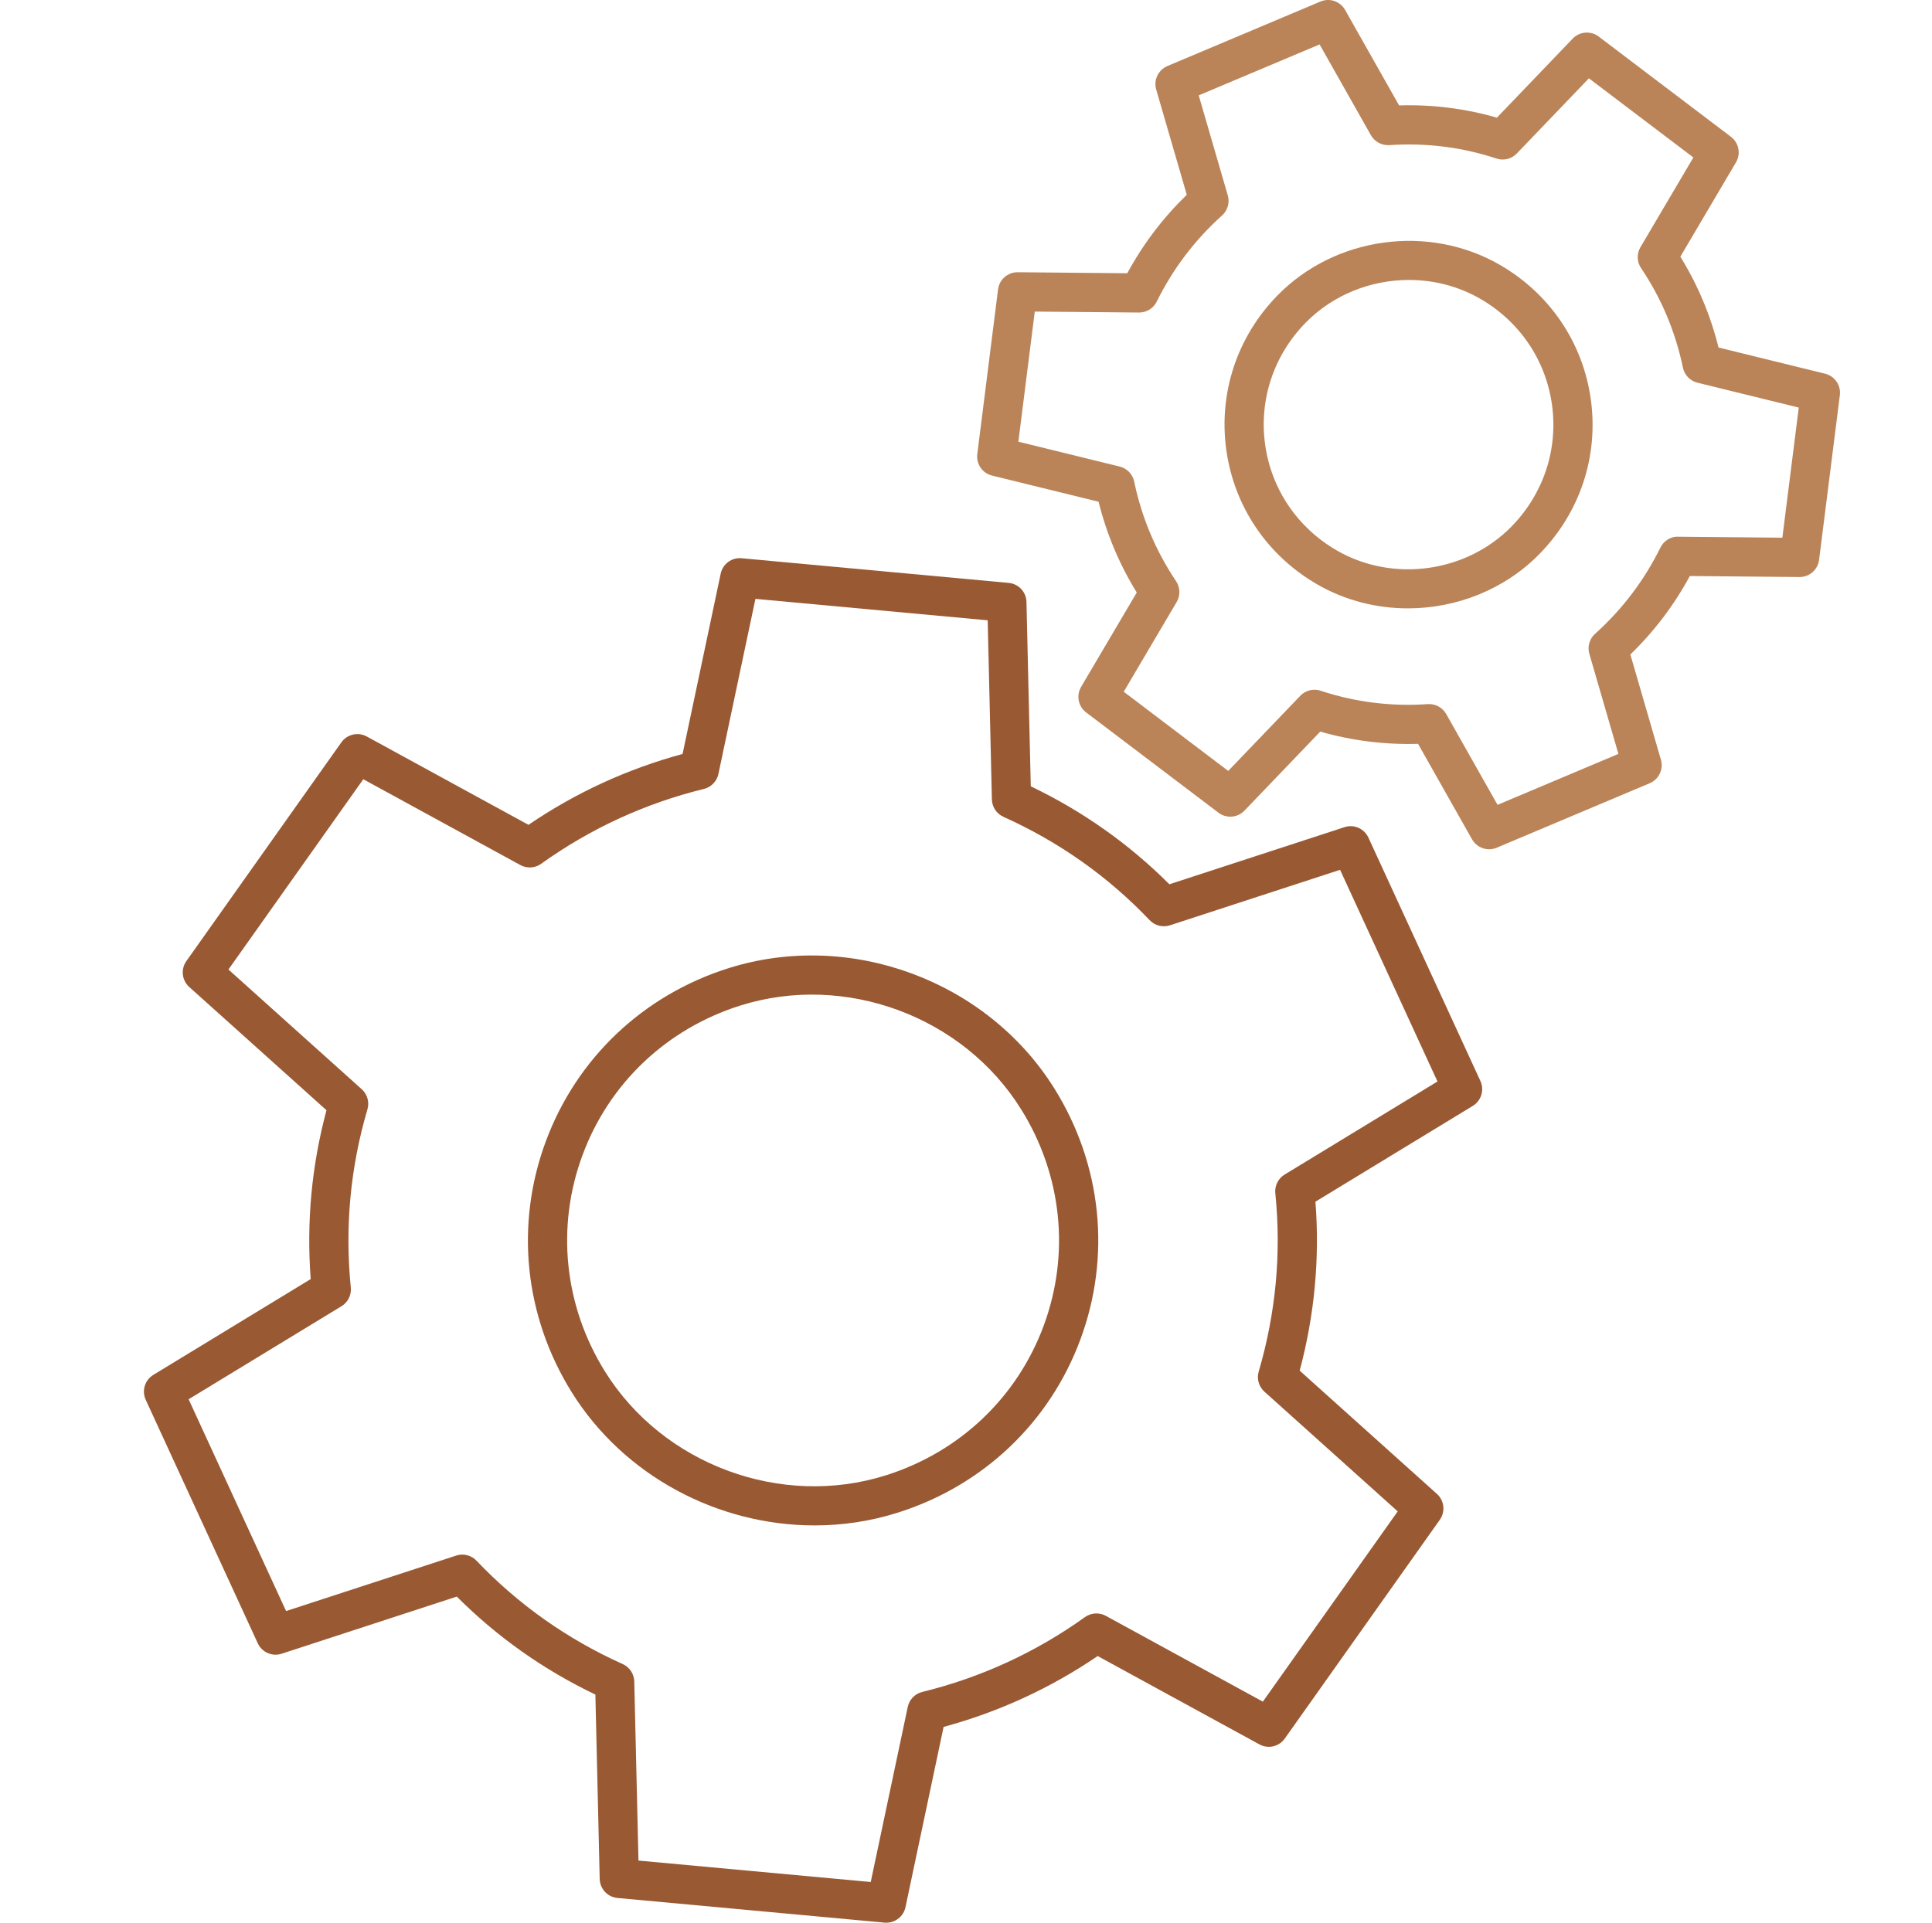 <?xml version="1.0" encoding="utf-8"?>
<!-- Generator: Adobe Illustrator 16.0.0, SVG Export Plug-In . SVG Version: 6.00 Build 0)  -->
<!DOCTYPE svg PUBLIC "-//W3C//DTD SVG 1.1//EN" "http://www.w3.org/Graphics/SVG/1.1/DTD/svg11.dtd">
<svg version="1.1" id="Layer_1" xmlns="http://www.w3.org/2000/svg" xmlns:xlink="http://www.w3.org/1999/xlink" x="0px" y="0px"
	 width="197.176px" height="196.278px" viewBox="0 0 197.176 196.278" enable-background="new 0 0 197.176 196.278"
	 xml:space="preserve">
<path fill="#995933" d="M90.456,196.278c-0.061,0-0.123-0.002-0.186-0.008l-27.251-2.516c-1.011-0.093-1.791-0.93-1.815-1.944
	l-0.441-18.821c-5.281-2.524-10.029-5.881-14.144-10.002l-17.874,5.832c-0.963,0.316-2.013-0.143-2.437-1.065l-11.436-24.856
	c-0.424-0.922-0.09-2.017,0.777-2.544l16.061-9.781c-0.442-5.818,0.098-11.604,1.61-17.236l-14.005-12.58
	c-0.755-0.679-0.882-1.816-0.295-2.645l15.819-22.33c0.587-0.827,1.701-1.085,2.591-0.598l16.505,9.019
	c2.399-1.635,4.938-3.07,7.56-4.277c2.622-1.206,5.365-2.198,8.167-2.958l3.89-18.402c0.209-0.993,1.115-1.674,2.142-1.578
	l27.25,2.517c1.011,0.093,1.792,0.93,1.815,1.944l0.44,18.822c5.292,2.535,10.04,5.892,14.144,10l17.875-5.831
	c0.963-0.32,2.013,0.143,2.438,1.065l11.43,24.846c0.424,0.922,0.09,2.015-0.776,2.544l-16.059,9.779
	c0.449,5.788-0.091,11.578-1.608,17.247l14.005,12.581c0.756,0.679,0.883,1.816,0.296,2.645l-15.821,22.33
	c-0.586,0.828-1.699,1.088-2.59,0.598l-16.505-9.019c-2.401,1.635-4.939,3.07-7.561,4.276c-2.623,1.206-5.364,2.199-8.166,2.959
	l-3.89,18.402C92.214,195.624,91.393,196.278,90.456,196.278 M65.161,189.935l23.704,2.188l3.779-17.873
	c0.157-0.751,0.733-1.346,1.479-1.528c2.98-0.731,5.897-1.748,8.671-3.025c2.771-1.274,5.442-2.828,7.938-4.617
	c0.625-0.447,1.451-0.497,2.124-0.129l16.029,8.761l13.763-19.424l-13.605-12.221c-0.573-0.515-0.799-1.313-0.582-2.052
	c1.751-5.968,2.321-12.091,1.695-18.197c-0.078-0.768,0.291-1.511,0.95-1.913l15.601-9.501l-9.941-21.609l-17.365,5.664
	c-0.735,0.239-1.538,0.036-2.069-0.523c-4.23-4.449-9.251-7.999-14.923-10.551c-0.702-0.317-1.16-1.008-1.178-1.777l-0.429-18.284
	l-23.705-2.189L73.32,79.009c-0.159,0.751-0.734,1.346-1.48,1.528c-2.981,0.731-5.899,1.748-8.672,3.024
	c-2.771,1.275-5.442,2.828-7.937,4.617c-0.625,0.448-1.452,0.498-2.125,0.13l-16.03-8.761L23.314,98.972l13.604,12.221
	c0.573,0.515,0.8,1.313,0.582,2.053c-1.745,5.922-2.316,12.042-1.699,18.19c0.077,0.766-0.292,1.507-0.949,1.908l-15.602,9.5
	l9.947,21.62l17.365-5.665c0.733-0.24,1.538-0.034,2.069,0.523c4.243,4.463,9.263,8.013,14.919,10.551
	c0.703,0.317,1.163,1.008,1.182,1.778L65.161,189.935z M83.128,155.721c-9.836,0-19.451-5.035-24.784-13.603
	c-4.826-7.756-5.792-17.08-2.648-25.581c3.144-8.5,9.942-14.951,18.656-17.7c12.403-3.915,26.395,1.261,33.269,12.304
	c4.827,7.756,5.792,17.079,2.648,25.58c-3.144,8.5-9.943,14.952-18.654,17.701C88.833,155.3,85.97,155.721,83.128,155.721
	 M61.74,140.005c5.924,9.516,17.979,13.976,28.669,10.603c7.525-2.375,13.396-7.943,16.108-15.275
	c2.711-7.333,1.876-15.38-2.295-22.079c-5.921-9.517-17.978-13.972-28.669-10.603c-7.523,2.375-13.395,7.942-16.106,15.274
	C56.735,125.258,57.571,133.306,61.74,140.005z"/>
<path fill="#BA8458" d="M151.975,86.696c-0.702,0-1.379-0.371-1.742-1.015l-5.51-9.747c-3.392,0.097-6.735-0.314-9.981-1.249
	l-7.738,8.07c-0.703,0.732-1.844,0.822-2.65,0.209l-13.505-10.236c-0.809-0.613-1.029-1.735-0.514-2.609l5.68-9.633
	c-1.775-2.879-3.082-5.986-3.895-9.267l-10.872-2.67c-0.987-0.242-1.634-1.185-1.508-2.193l2.12-16.815
	c0.127-1.001,0.978-1.75,1.983-1.75h0.02l11.186,0.102c0.803-1.482,1.716-2.904,2.729-4.238c1.013-1.336,2.134-2.6,3.343-3.771
	l-3.121-10.742c-0.283-0.975,0.209-2.006,1.145-2.401l15.617-6.584c0.938-0.394,2.019-0.024,2.519,0.859l5.509,9.747
	c3.398-0.107,6.745,0.315,9.981,1.248l7.737-8.07c0.703-0.733,1.845-0.822,2.651-0.21l13.499,10.233
	c0.809,0.613,1.03,1.735,0.514,2.609l-5.679,9.63c1.772,2.864,3.079,5.974,3.897,9.273l10.873,2.671
	c0.987,0.243,1.636,1.185,1.509,2.193l-2.12,16.815c-0.126,1.001-0.978,1.75-1.984,1.75h-0.018l-11.187-0.102
	c-0.803,1.483-1.718,2.904-2.728,4.237c-1.012,1.334-2.132,2.599-3.344,3.772l3.119,10.743c0.284,0.974-0.208,2.005-1.143,2.4
	l-15.617,6.584C152.497,86.646,152.234,86.696,151.975,86.696 M145.857,71.875c0.717,0,1.384,0.386,1.74,1.016l5.24,9.27l12.335-5.2
	l-2.967-10.214c-0.214-0.737,0.013-1.532,0.585-2.046c1.381-1.239,2.645-2.611,3.754-4.077h0.001c1.111-1.466,2.09-3.053,2.91-4.717
	c0.34-0.687,1.058-1.163,1.813-1.115l10.636,0.097l1.674-13.282l-10.34-2.54c-0.748-0.183-1.324-0.78-1.481-1.534
	c-0.767-3.674-2.205-7.094-4.273-10.164c-0.432-0.64-0.456-1.47-0.064-2.134l5.401-9.16l-10.66-8.08l-7.36,7.675
	c-0.532,0.557-1.339,0.759-2.071,0.514c-3.514-1.162-7.194-1.619-10.94-1.369c-0.757,0.047-1.498-0.34-1.877-1.01l-5.239-9.27
	l-12.336,5.2l2.967,10.214c0.215,0.737-0.013,1.533-0.585,2.046c-1.377,1.236-2.641,2.607-3.754,4.076
	c-1.111,1.467-2.092,3.054-2.911,4.717c-0.337,0.684-1.032,1.116-1.794,1.116h-0.018l-10.636-0.096l-1.674,13.281l10.341,2.54
	c0.748,0.183,1.323,0.781,1.48,1.536c0.756,3.646,2.193,7.065,4.271,10.161c0.429,0.639,0.453,1.467,0.062,2.13l-5.4,9.16
	L125.35,78.7l7.359-7.675c0.533-0.555,1.339-0.756,2.071-0.513c3.529,1.167,7.211,1.628,10.938,1.368
	C145.764,71.877,145.812,71.875,145.857,71.875 M143.689,62.104c-3.193,0-6.395-0.797-9.247-2.443
	c-5.107-2.944-8.493-7.957-9.291-13.752c-0.798-5.796,1.108-11.537,5.229-15.752c5.87-6.005,15.413-7.32,22.688-3.122
	c5.106,2.944,8.492,7.957,9.29,13.752c0.798,5.796-1.108,11.536-5.229,15.751C153.562,60.188,148.636,62.104,143.689,62.104
	 M143.802,28.579c-3.888,0-7.757,1.507-10.561,4.375c-3.251,3.324-4.755,7.848-4.127,12.409c0.627,4.562,3.298,8.51,7.326,10.833
	c5.718,3.298,13.215,2.265,17.829-2.455c3.25-3.324,4.754-7.847,4.126-12.408c-0.627-4.562-3.298-8.511-7.325-10.833
	C148.827,29.207,146.312,28.579,143.802,28.579"/>
</svg>
